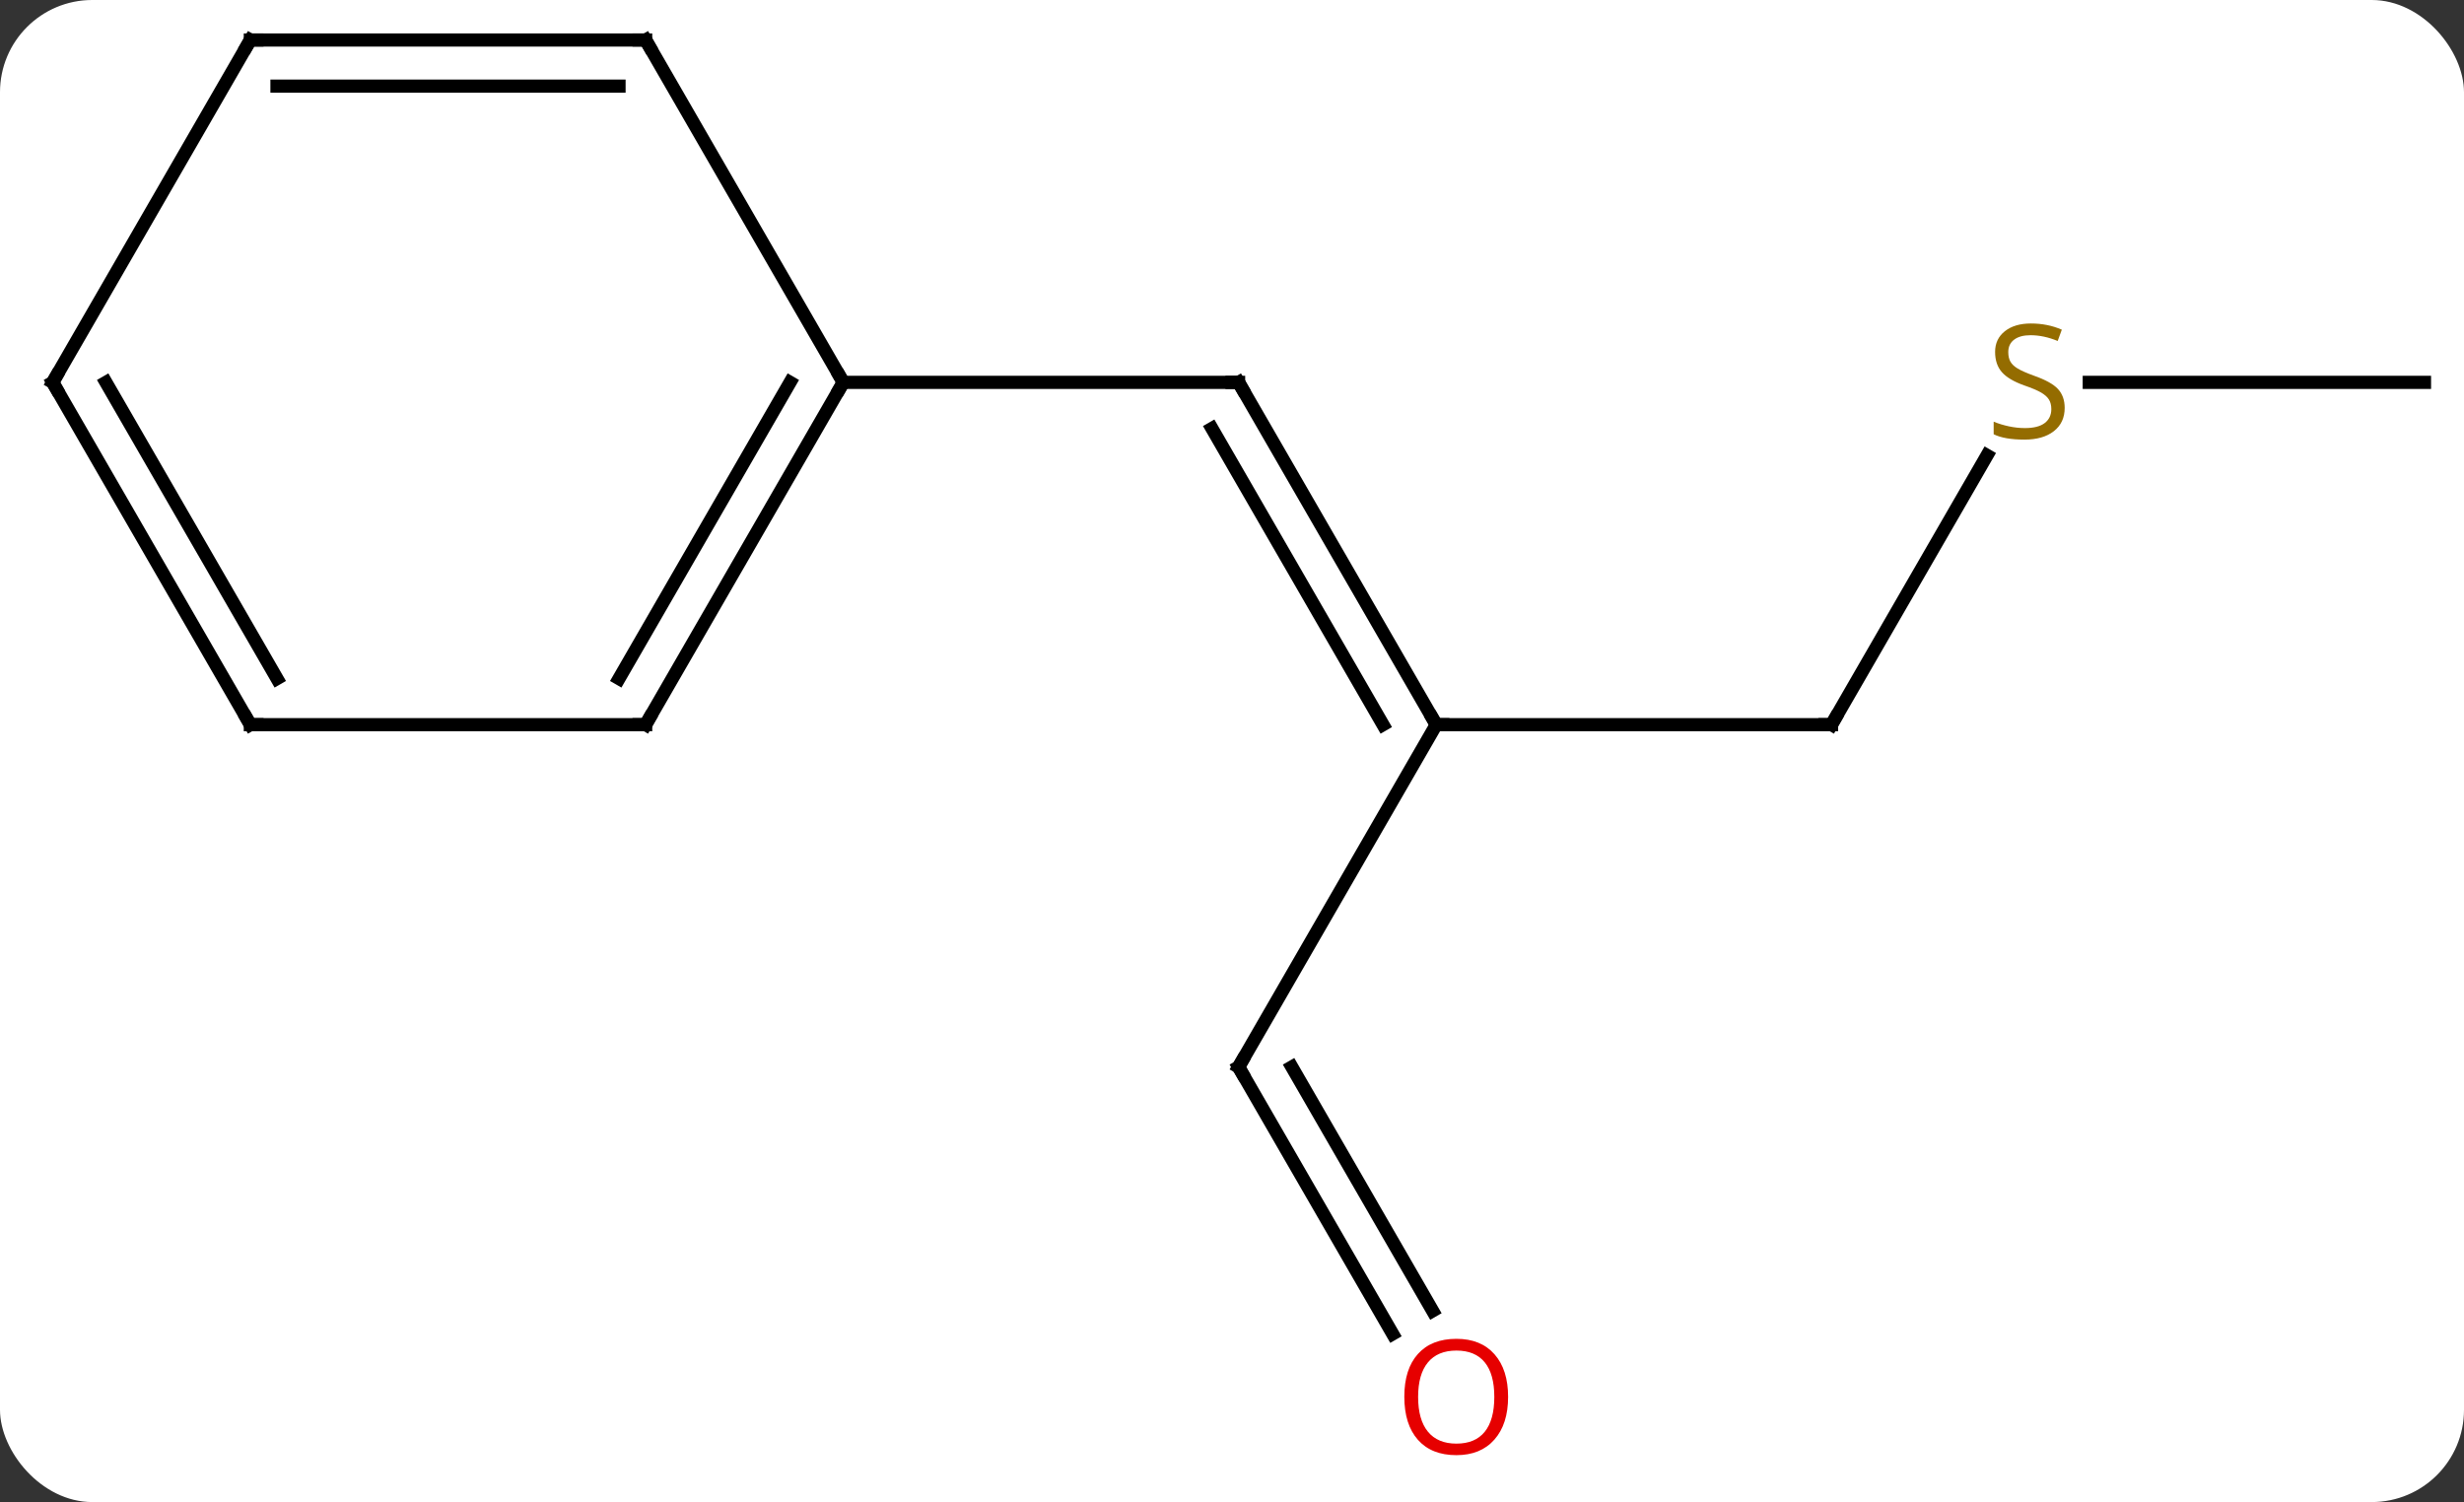 <svg width="187" viewBox="0 0 187 114" style="fill-opacity:1; color-rendering:auto; color-interpolation:auto; text-rendering:auto; stroke:black; stroke-linecap:square; stroke-miterlimit:10; shape-rendering:auto; stroke-opacity:1; fill:black; stroke-dasharray:none; font-weight:normal; stroke-width:1; font-family:'Open Sans'; font-style:normal; stroke-linejoin:miter; font-size:12; stroke-dashoffset:0; image-rendering:auto;" height="114" class="cas-substance-image" xmlns:xlink="http://www.w3.org/1999/xlink" xmlns="http://www.w3.org/2000/svg"><rect x="0" y="0" width="187" height="114" fill="#333333" stroke="none"/><svg class="cas-substance-single-component"><rect y="0" x="0" width="187" stroke="none" ry="7" rx="7" height="114" fill="white" class="cas-substance-group"/><svg y="0" x="0" width="187" viewBox="0 0 187 114" style="fill:black;" height="114" class="cas-substance-single-component-image"><svg><g><g transform="translate(94,55)" style="text-rendering:geometricPrecision; color-rendering:optimizeQuality; color-interpolation:linearRGB; stroke-linecap:butt; image-rendering:optimizeQuality;"><line y2="0" y1="-25.98" x2="15" x1="0" style="fill:none;"/><line y2="0" y1="-22.48" x2="10.959" x1="-2.021" style="fill:none;"/><line y2="-25.98" y1="-25.98" x2="-30" x1="0" style="fill:none;"/><line y2="0" y1="0" x2="45" x1="15" style="fill:none;"/><line y2="25.98" y1="0" x2="0" x1="15" style="fill:none;"/><line y2="-20.436" y1="0" x2="56.799" x1="45" style="fill:none;"/><line y2="46.235" y1="25.98" x2="11.693" x1="0" style="fill:none;"/><line y2="44.485" y1="25.98" x2="14.725" x1="4.042" style="fill:none;"/><line y2="-25.98" y1="-25.98" x2="90" x1="64.561" style="fill:none;"/><line y2="0" y1="-25.98" x2="-45" x1="-30" style="fill:none;"/><line y2="-3.5" y1="-25.98" x2="-47.021" x1="-34.041" style="fill:none;"/><line y2="-51.963" y1="-25.98" x2="-45" x1="-30" style="fill:none;"/><line y2="0" y1="0" x2="-75" x1="-45" style="fill:none;"/><line y2="-51.963" y1="-51.963" x2="-75" x1="-45" style="fill:none;"/><line y2="-48.463" y1="-48.463" x2="-72.979" x1="-47.021" style="fill:none;"/><line y2="-25.98" y1="0" x2="-90" x1="-75" style="fill:none;"/><line y2="-25.98" y1="-3.5" x2="-85.959" x1="-72.979" style="fill:none;"/><line y2="-25.98" y1="-51.963" x2="-90" x1="-75" style="fill:none;"/><path style="fill:none; stroke-miterlimit:5;" d="M0.25 -25.547 L0 -25.98 L-0.5 -25.98"/><path style="fill:none; stroke-miterlimit:5;" d="M14.75 -0.433 L15 0 L15.5 0"/><path style="fill:none; stroke-miterlimit:5;" d="M44.5 -0 L45 0 L45.25 -0.433"/><path style="fill:none; stroke-miterlimit:5;" d="M0.25 25.547 L0 25.98 L0.25 26.413"/></g><g transform="translate(94,55)" style="stroke-linecap:butt; fill:rgb(148,108,0); text-rendering:geometricPrecision; color-rendering:optimizeQuality; image-rendering:optimizeQuality; font-family:'Open Sans'; stroke:rgb(148,108,0); color-interpolation:linearRGB; stroke-miterlimit:5;"><path style="stroke:none;" d="M62.695 -24.043 Q62.695 -22.918 61.875 -22.277 Q61.055 -21.636 59.648 -21.636 Q58.117 -21.636 57.305 -22.043 L57.305 -22.996 Q57.836 -22.777 58.453 -22.644 Q59.07 -22.511 59.68 -22.511 Q60.68 -22.511 61.18 -22.894 Q61.68 -23.277 61.68 -23.949 Q61.68 -24.386 61.5 -24.675 Q61.32 -24.964 60.906 -25.207 Q60.492 -25.449 59.633 -25.746 Q58.445 -26.168 57.93 -26.753 Q57.414 -27.339 57.414 -28.293 Q57.414 -29.277 58.156 -29.863 Q58.898 -30.449 60.133 -30.449 Q61.398 -30.449 62.477 -29.98 L62.164 -29.121 Q61.102 -29.558 60.102 -29.558 Q59.305 -29.558 58.859 -29.222 Q58.414 -28.886 58.414 -28.277 Q58.414 -27.839 58.578 -27.55 Q58.742 -27.261 59.133 -27.027 Q59.523 -26.793 60.336 -26.496 Q61.68 -26.027 62.188 -25.472 Q62.695 -24.918 62.695 -24.043 Z"/><path transform="translate(1.516,-0.875)" style="fill:rgb(230,0,0); stroke:none;" d="M18.938 51.893 Q18.938 53.955 17.898 55.135 Q16.859 56.315 15.016 56.315 Q13.125 56.315 12.094 55.151 Q11.062 53.986 11.062 51.877 Q11.062 49.783 12.094 48.635 Q13.125 47.486 15.016 47.486 Q16.875 47.486 17.906 48.658 Q18.938 49.83 18.938 51.893 ZM12.109 51.893 Q12.109 53.627 12.852 54.533 Q13.594 55.44 15.016 55.44 Q16.438 55.44 17.164 54.541 Q17.891 53.643 17.891 51.893 Q17.891 50.158 17.164 49.268 Q16.438 48.377 15.016 48.377 Q13.594 48.377 12.852 49.276 Q12.109 50.174 12.109 51.893 Z"/></g><g transform="matrix(1,0,0,1,94,55)" style="stroke-linecap:butt; text-rendering:geometricPrecision; color-rendering:optimizeQuality; image-rendering:optimizeQuality; font-family:'Open Sans'; color-interpolation:linearRGB; stroke-miterlimit:5;"><path style="fill:none;" d="M-30.25 -25.547 L-30 -25.98 L-30.25 -26.413"/><path style="fill:none;" d="M-44.75 -0.433 L-45 0 L-45.5 -0"/><path style="fill:none;" d="M-44.75 -51.53 L-45 -51.963 L-45.5 -51.963"/><path style="fill:none;" d="M-74.5 0 L-75 0 L-75.25 -0.433"/><path style="fill:none;" d="M-74.5 -51.963 L-75 -51.963 L-75.25 -51.53"/><path style="fill:none;" d="M-89.75 -25.547 L-90 -25.98 L-89.75 -26.413"/></g></g></svg></svg></svg></svg>